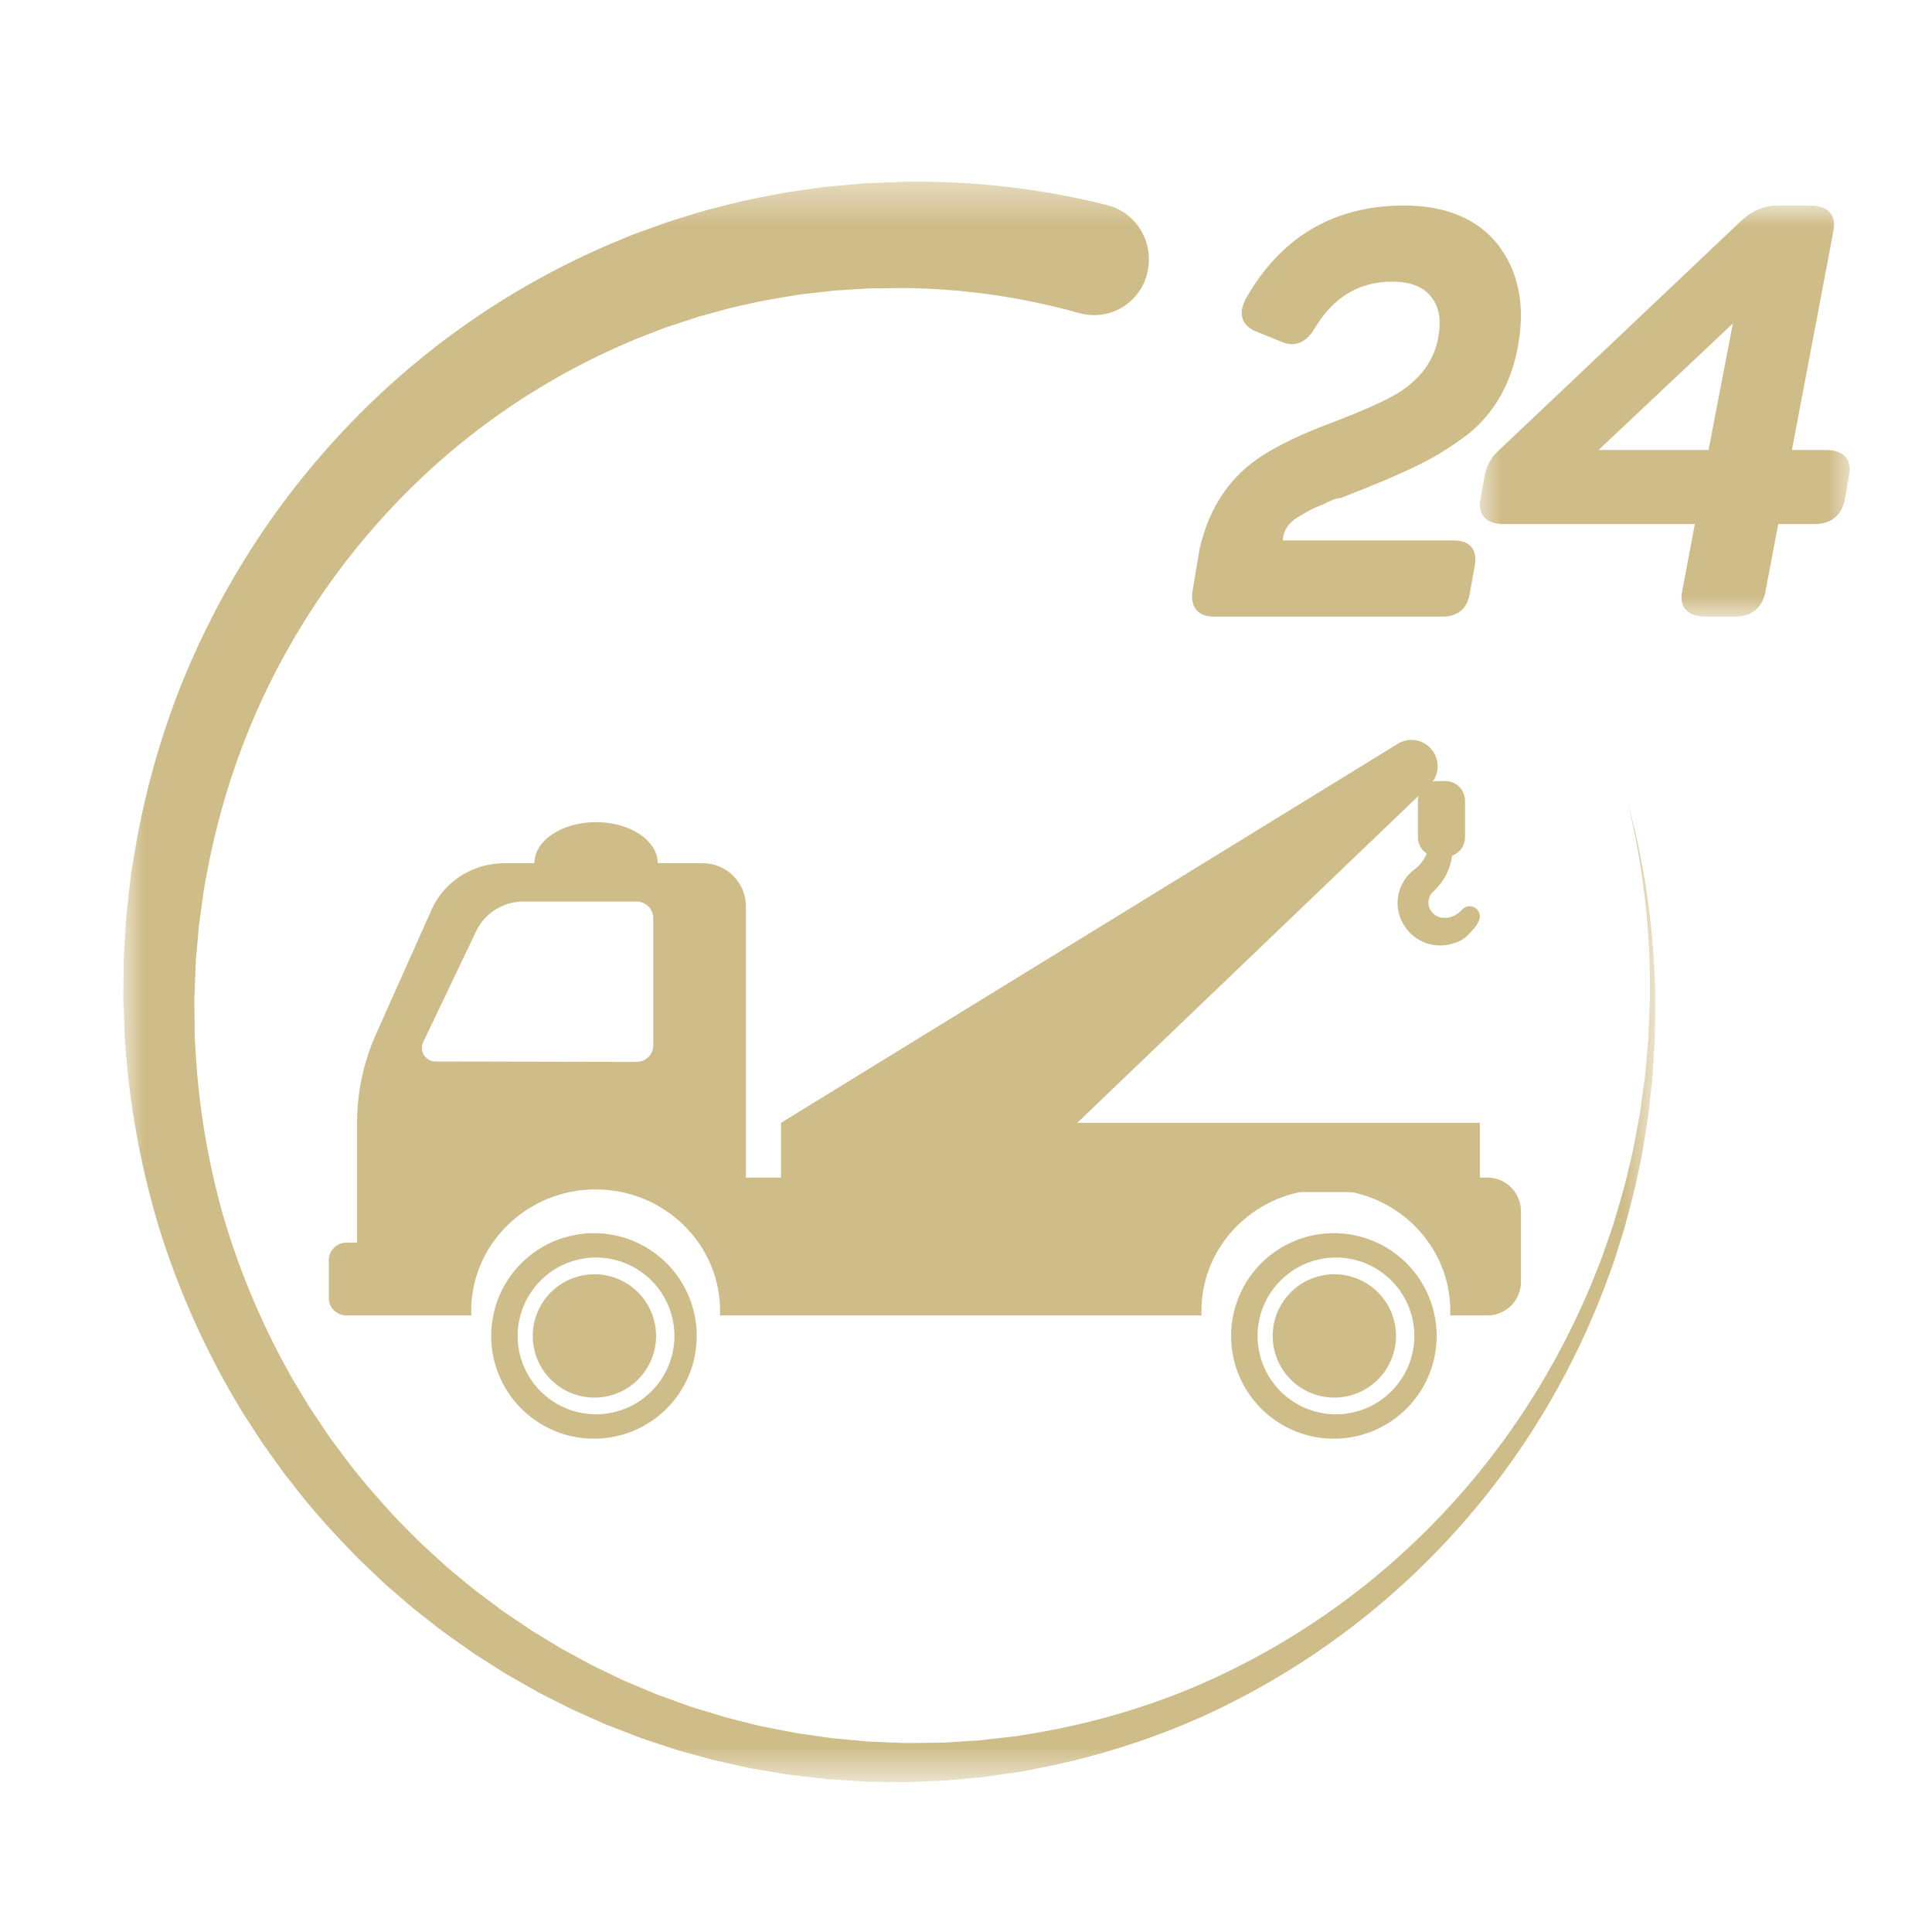 <svg xmlns="http://www.w3.org/2000/svg" xmlns:xlink="http://www.w3.org/1999/xlink" width="47" height="47" viewBox="0 0 47 47">
    <defs>
        <path id="a" d="M9 10V0H0v10h9z"/>
        <path id="c" d="M37.268.419v38.935H0V.419z"/>
    </defs>
    <g fill="none" fill-rule="evenodd">
        <path d="M0 0h47v47H0z"/>
        <path fill="#CFBD89" d="M31.636 12.544l.007-.003c.225-.138.328-.185.375-.202l.202-.083.011-.005c.232-.12.325-.133.354-.133h.025l.024-.01c.803-.311 1.414-.57 1.811-.767.406-.19.82-.443 1.233-.752.693-.539 1.121-1.313 1.273-2.302.144-.931-.03-1.721-.523-2.351-.5-.621-1.266-.936-2.273-.936-1.706 0-3.003.767-3.857 2.282l-.002.006c-.09.18-.112.34-.062.478.046.128.152.229.315.295l.666.27c.214.079.523.082.773-.353.461-.758 1.077-1.126 1.882-1.126.429 0 .735.115.934.353.2.237.26.557.19.98-.09.521-.368.943-.853 1.29-.283.206-.888.484-1.798.828-.663.251-1.195.504-1.58.747-.818.502-1.35 1.28-1.583 2.315l-.17 1.016c-.029.196.004.349.094.456.09.108.23.163.418.163h5.58c.37 0 .603-.206.655-.572l.117-.654c.038-.195.014-.35-.073-.46-.088-.11-.231-.166-.426-.166h-4.172l.012-.076c.036-.224.174-.395.42-.528"/>
        <g transform="translate(36 5)">
            <mask id="b" fill="#fff">
                <use xlink:href="#a"/>
            </mask>
            <path fill="#CFBD89" d="M6.156 2.868l-.592 3.079H2.888l3.268-3.079zm2.742 3.249c-.1-.113-.26-.17-.48-.17h-.826L8.599.637C8.643.44 8.615.283 8.517.17 8.418.058 8.257 0 8.037 0h-.806c-.314 0-.608.125-.872.371L.429 5.988c-.17.158-.278.374-.322.639l-.087.485c-.044.198-.015.355.082.467.099.113.26.17.481.17h4.648l-.304 1.613c-.044.198-.017.355.081.467.1.114.26.171.48.171h.719c.398 0 .652-.2.737-.583l.315-1.668h.88c.399 0 .654-.2.738-.58l.104-.589c.042-.196.014-.352-.083-.463z" mask="url(#b)"/>
        </g>
        <g transform="translate(3 4)">
            <mask id="d" fill="#fff">
                <use xlink:href="#c"/>
            </mask>
            <path fill="#CFBD89" d="M36.619 15.6l.07.269c.044.178.11.442.182.79a19.108 19.108 0 0 1 .397 3.57c.002.178-.003.354-.005.538l-.002.279c-.003.094 0 .188-.006.284-.013.193-.025.39-.036.59-.007.101-.012.203-.02.304l-.034.31c-.023.207-.046.42-.072.635-.072.427-.129.874-.235 1.326-.087.457-.217.92-.344 1.397l-.226.717c-.036.12-.083.24-.126.361l-.136.364a19.014 19.014 0 0 1-1.427 2.95 18.727 18.727 0 0 1-8.356 7.478 18.414 18.414 0 0 1-3.99 1.257c-.086.017-.173.035-.262.05l-.13.028-.133.018-.532.076-.266.039-.269.024-.54.05-.135.013-.135.004-.272.012-.544.021-.546-.006-.268-.004h-.134l-.14-.01-.556-.035c-.093-.006-.187-.011-.28-.018l-.274-.032c-.184-.022-.368-.042-.552-.065-.092-.009-.184-.026-.275-.04l-.275-.047-.275-.046c-.092-.017-.185-.03-.276-.051l-.547-.122-.274-.06-.271-.075-.544-.149c-.091-.023-.18-.056-.27-.085l-.268-.089-.27-.089-.134-.045c-.045-.015-.088-.034-.132-.05l-.53-.206c-.088-.035-.179-.065-.265-.105l-.26-.116-.521-.234-.512-.258-.255-.129c-.086-.044-.167-.095-.25-.141l-.5-.285c-.084-.045-.164-.1-.245-.15l-.243-.155-.243-.155-.122-.076-.118-.085c-.314-.222-.634-.438-.934-.683-.151-.12-.306-.236-.455-.358l-.44-.38c-.073-.063-.148-.126-.22-.191l-.21-.2-.422-.401c-.542-.556-1.074-1.127-1.55-1.745l-.18-.23-.09-.115-.086-.118-.34-.476c-.117-.157-.218-.324-.325-.487-.105-.164-.214-.326-.315-.493a20.052 20.052 0 0 1-1.928-4.25 20.284 20.284 0 0 1-.862-4.54c-.021-.191-.022-.382-.03-.572L0 20.33c0-.021-.002-.002 0-.057V20.17l.002-.136.003-.272.003-.27c.001-.092 0-.18.007-.279l.036-.578.017-.289c.007-.095.02-.188.03-.281.042-.373.075-.746.142-1.114.23-1.474.62-2.898 1.147-4.236a19.782 19.782 0 0 1 4.49-6.773 19.297 19.297 0 0 1 5.866-3.962l.371-.155.185-.078.092-.038.092-.034.734-.264c.244-.082.486-.15.724-.225.237-.077.476-.132.71-.191.466-.127.926-.207 1.368-.294.222-.039.443-.066.657-.099.107-.014.214-.03.32-.045.106-.015.21-.021.315-.032l.61-.055c.1-.012.2-.015.297-.018.098-.004.195-.007.29-.012a269.86 269.86 0 0 0 .422-.016l.07-.003h.017l.027-.001h.032l.252-.002c.093 0 .182.002.272.003 1.392.023 2.474.186 3.208.323.367.067.646.132.834.175l.284.069c.714.172 1.157.905.987 1.635a1.327 1.327 0 0 1-1.628 1.001l-.023-.006-.245-.066c-.16-.041-.4-.104-.715-.171a16.155 16.155 0 0 0-1.919-.3 18.94 18.94 0 0 0-.852-.06l-.222-.008-.253-.007a80.001 80.001 0 0 1-.734.007c-.086.001-.173.001-.26.008l-.533.034c-.092.006-.184.008-.277.02l-.279.031c-.189.024-.38.04-.575.068-.388.068-.793.124-1.204.224-.205.046-.417.087-.625.15-.21.058-.424.112-.64.177l-.649.214-.082.027-.081.031-.165.064-.33.127a17.064 17.064 0 0 0-5.28 3.353 17.688 17.688 0 0 0-4.175 5.94 18.058 18.058 0 0 0-1.138 3.787c-.07.33-.107.667-.156 1.004-.01.084-.026.17-.034.253l-.021.248-.046.499c-.009.08-.01.174-.014.264l-.011.27-.01.273-.006.136-.003.068V20.327c.001.173.003.347.006.52.002.174-.002.349.013.522a18.57 18.57 0 0 0 .673 4.17c.395 1.37.959 2.701 1.667 3.957.088.157.185.309.278.464.095.153.183.31.288.458l.302.45.076.112.08.108.163.218c.424.586.902 1.128 1.392 1.66l.382.385.192.192c.064.062.133.121.199.183l.4.365c.135.12.277.231.415.347.274.236.567.445.855.662l.107.082.112.076.223.15.224.151c.074.05.148.103.225.148l.46.28c.077.045.153.095.231.138l.237.128.472.256.483.233.24.116c.08.04.165.07.246.106l.493.207.124.052.124.045.251.09.25.092c.084.029.168.063.252.087l.51.155.253.078.256.065.514.13c.084.023.172.037.258.054l.258.052.26.05c.086.017.172.037.259.047.173.026.346.05.52.075l.26.038c.086.01.171.017.257.025l.514.047.128.013.134.005.268.012.522.02c.173-.001.345-.003.517-.006l.26-.002.13-.002.128-.007.514-.034.257-.015.256-.03.508-.058.128-.014.125-.021.251-.042c1.34-.22 2.635-.593 3.851-1.093a17.992 17.992 0 0 0 6.162-4.28 18.25 18.25 0 0 0 2.125-2.74 18.819 18.819 0 0 0 1.478-2.85l.142-.354c.046-.117.096-.233.134-.353l.242-.697c.137-.465.279-.917.376-1.365.117-.444.185-.884.268-1.304.033-.212.059-.421.088-.625l.042-.305c.011-.101.019-.2.027-.299l.052-.582c.01-.094.01-.19.014-.283l.01-.278c.007-.183.017-.364.02-.534a19.073 19.073 0 0 0-.298-3.565c-.062-.349-.122-.615-.16-.794l-.063-.271" mask="url(#d)"/>
        </g>
        <path fill="#CFBD89" d="M36 27.315h-9.793l8.569-8.21a.643.643 0 0 0-.138-1.029.631.631 0 0 0-.633.018L19 27.315V29h17v-1.685z"/>
        <path fill="#CFBD89" d="M34.494 19.483v.884c0 .165.085.312.214.398l-.037.079a.987.987 0 0 1-.177.236l-.02.017-.026.023-.003.003-.027.022a1.021 1.021 0 0 0-.405.994l.014.066.007.027.024.079.027.065.012.029.014.026.026.048.005.008a.742.742 0 0 0 .023.037l.013.02a1.032 1.032 0 0 0 .823.456H35.062c.011 0 .03 0 .05-.003a1.033 1.033 0 0 0 .276-.058h.006a.818.818 0 0 0 .289-.164c.06-.057.171-.18.222-.246.025-.033.039-.064.048-.084l.023-.044a.247.247 0 0 0-.046-.28.25.25 0 0 0-.351-.005l-.004.005-.038.039-.005.005-.006.006a.156.156 0 0 0-.019.016l-.001.001-.009.008-.03.024a.578.578 0 0 1-.244.106h-.007l-.019.003-.143-.008a.428.428 0 0 1-.134-.057l-.008-.005a.702.702 0 0 0-.026-.02l-.014-.012-.009-.007c-.002-.004-.006-.008-.01-.011l-.01-.01a.21.21 0 0 0-.022-.027l-.015-.021-.003-.006-.011-.018-.01-.022a.055.055 0 0 1-.005-.01l-.01-.025-.007-.024-.005-.025-.003-.025-.002-.018v-.034c0-.023.004-.05.01-.072l.006-.022.002-.004.006-.018a.412.412 0 0 1 .056-.1l.015-.017.003-.002.063-.06a1.14 1.14 0 0 0 .057-.063l.019-.02.008-.009.069-.086.002-.003a1.483 1.483 0 0 0 .189-.36c.033-.097.056-.193.067-.288a.485.485 0 0 0 .319-.453v-.884a.486.486 0 0 0-.486-.483h-.175a.486.486 0 0 0-.486.483M32.5 31a1.5 1.5 0 1 0-.001 2.999A1.5 1.5 0 0 0 32.5 31M14.5 31a1.5 1.5 0 1 0-.001 2.999A1.5 1.5 0 0 0 14.5 31"/>
        <path fill="#CFBD89" d="M32.5 34.406a1.909 1.909 0 0 1-1.907-1.907 1.91 1.91 0 0 1 1.907-1.907 1.91 1.91 0 0 1 1.907 1.907 1.909 1.909 0 0 1-1.907 1.907m0-4.406a2.5 2.5 0 1 0-.001 4.999A2.5 2.5 0 0 0 32.5 30M14.5 34.406a1.909 1.909 0 0 1-1.907-1.907 1.91 1.91 0 0 1 1.907-1.907 1.91 1.91 0 0 1 1.907 1.907 1.909 1.909 0 0 1-1.907 1.907m0-4.406a2.5 2.5 0 1 0-.001 4.999A2.5 2.5 0 0 0 14.5 30"/>
        <path fill="#CFBD89" d="M15.893 25.43a.406.406 0 0 1-.412.403l-4.878-.01a.332.332 0 0 1-.309-.469l1.286-2.692c.206-.444.66-.73 1.158-.73h2.744c.227 0 .411.181.411.404v3.094zm20.281 3.218H18.146v-6.611A1.05 1.05 0 0 0 17.085 21H12.27c-.77 0-1.466.446-1.773 1.134l-1.347 3.018a5.312 5.312 0 0 0-.464 2.17v2.909h-.258a.425.425 0 0 0-.429.42v.93c0 .231.193.419.429.419H11.467a2.255 2.255 0 0 1-.003-.11c0-1.629 1.358-2.954 3.027-2.954 1.668 0 3.026 1.325 3.026 2.954 0 .037-.002.074-.004.11h11.718c-.002-.036-.003-.073-.003-.11 0-1.629 1.358-2.954 3.027-2.954s3.026 1.325 3.026 2.954c0 .037-.001.074-.003.11h.896a.816.816 0 0 0 .826-.805v-1.74a.816.816 0 0 0-.826-.807z"/>
        <path fill="#CFBD89" d="M14.5 20c-.829 0-1.5.448-1.5 1h3c0-.552-.672-1-1.5-1"/>
    </g>
</svg>
